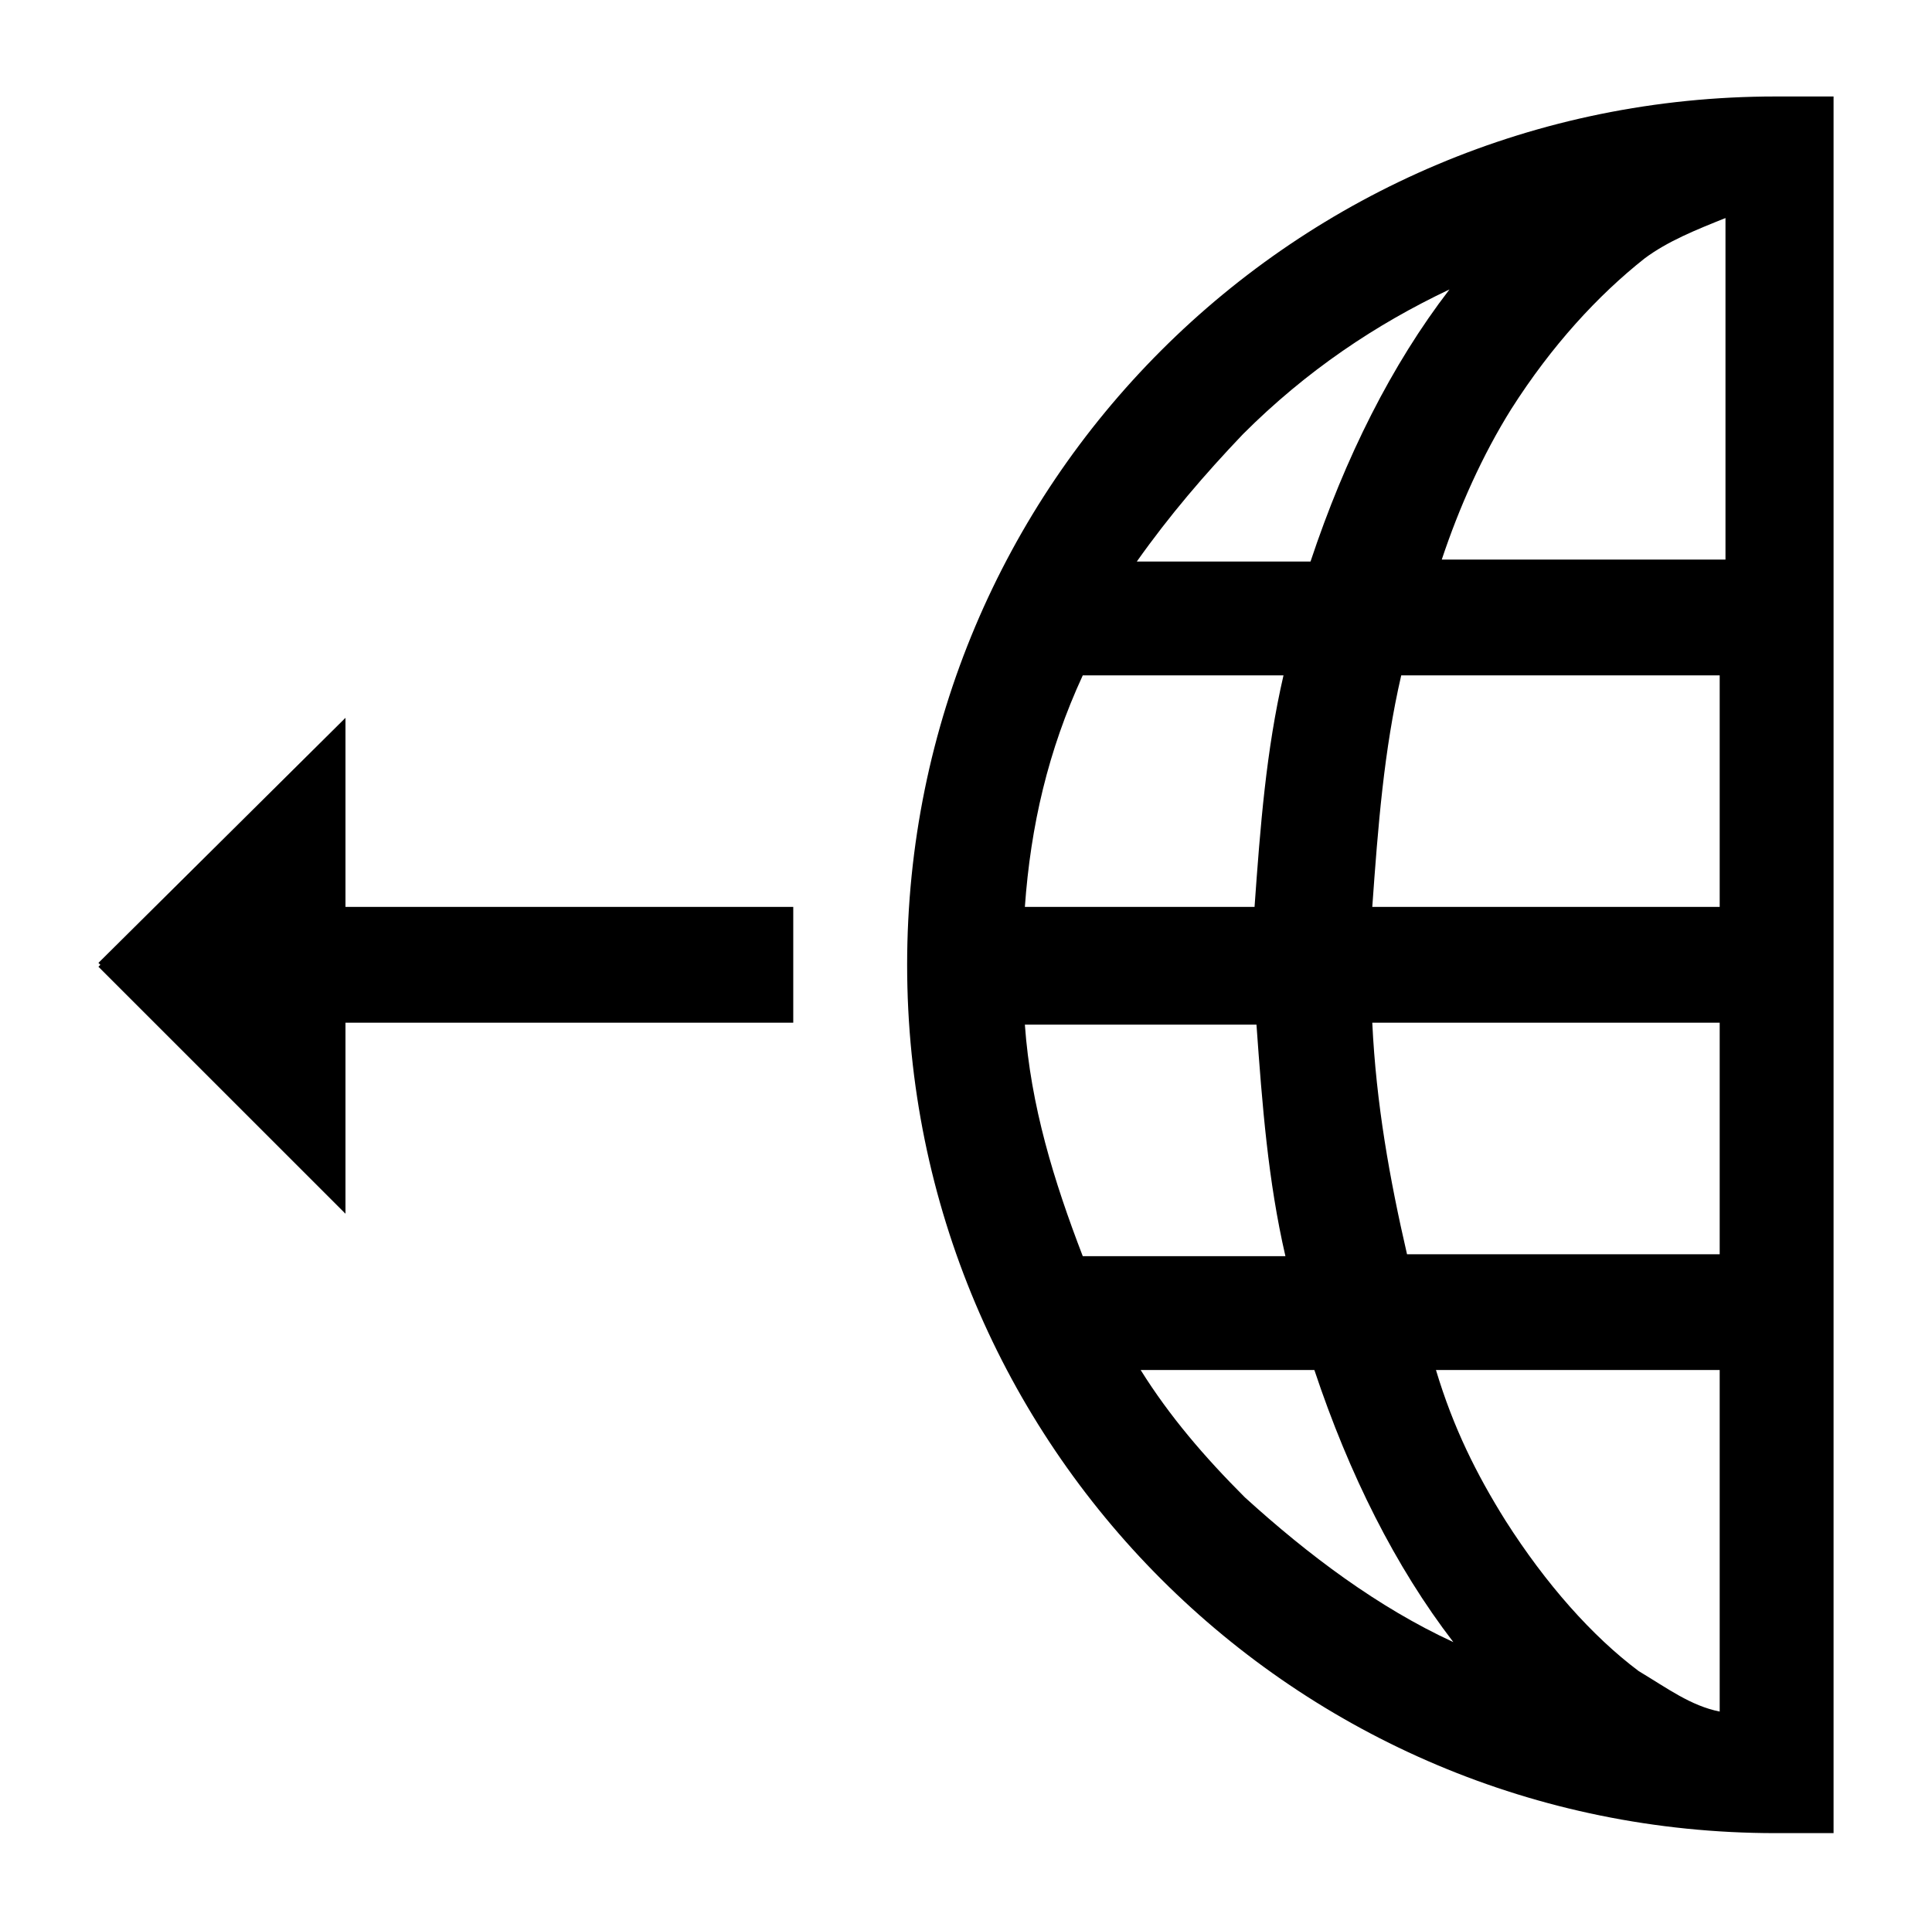 <svg xmlns="http://www.w3.org/2000/svg" xmlns:xlink="http://www.w3.org/1999/xlink" version="1.1" x="0px" y="0px" viewBox="256 346 100.1 100" enable-background="new 256 346 100.1 100" xml:space="preserve"><g><path d="M351,351c-0.9,0-2.1,0-3,0c-24.9,0-45,20.1-45,45s20.1,45,45,45c0.9,0,2.1,0,3,0 M322.5,381c-0.9,3.9-1.2,7.8-1.5,12h-11.9   c0.3-4.2,1.2-8.1,3-12H322.5z M351,393v-12 M351,375L351,375v-17.7 M334.3,367.2c2.1-3.3,4.5-5.9,6.9-7.8c1.2-0.9,2.7-1.5,4.2-2.1   V375h-14.7C331.6,372.3,332.8,369.6,334.3,367.2L334.3,367.2z M345.1,381v12h-18c0.3-4.2,0.6-8.1,1.5-12H345.1z M312.1,411.1   c-1.5-3.9-2.7-7.8-3-12h12c0.3,4.2,0.6,8.1,1.5,12H312.1z M327.1,399h18v12h-16.2C328,407.1,327.3,403.2,327.1,399z M345.1,417   v17.7c-1.5-0.3-2.7-1.2-4.2-2.1c-2.4-1.8-4.8-4.5-6.9-7.8c-1.5-2.4-2.7-4.8-3.6-7.8H345.1L345.1,417z M351,434.7V417 M351,411.1   V399 M320.4,368.5c3.3-3.3,6.9-5.7,10.7-7.5c-3,3.9-5.4,8.7-7.2,14.1h-9C316.6,372.7,318.4,370.6,320.4,368.5z M315.1,417h9   c1.8,5.4,4.2,10.2,7.2,14.1c-3.9-1.8-7.5-4.5-10.8-7.5C318.4,421.5,316.6,419.4,315.1,417z"></path></g><polygon points="297.1,393 273.9,393 273.9,383.2 261.1,395.9 261.2,396 261.1,396.1 273.9,408.9 273.9,399 297.1,399 "></polygon></svg>